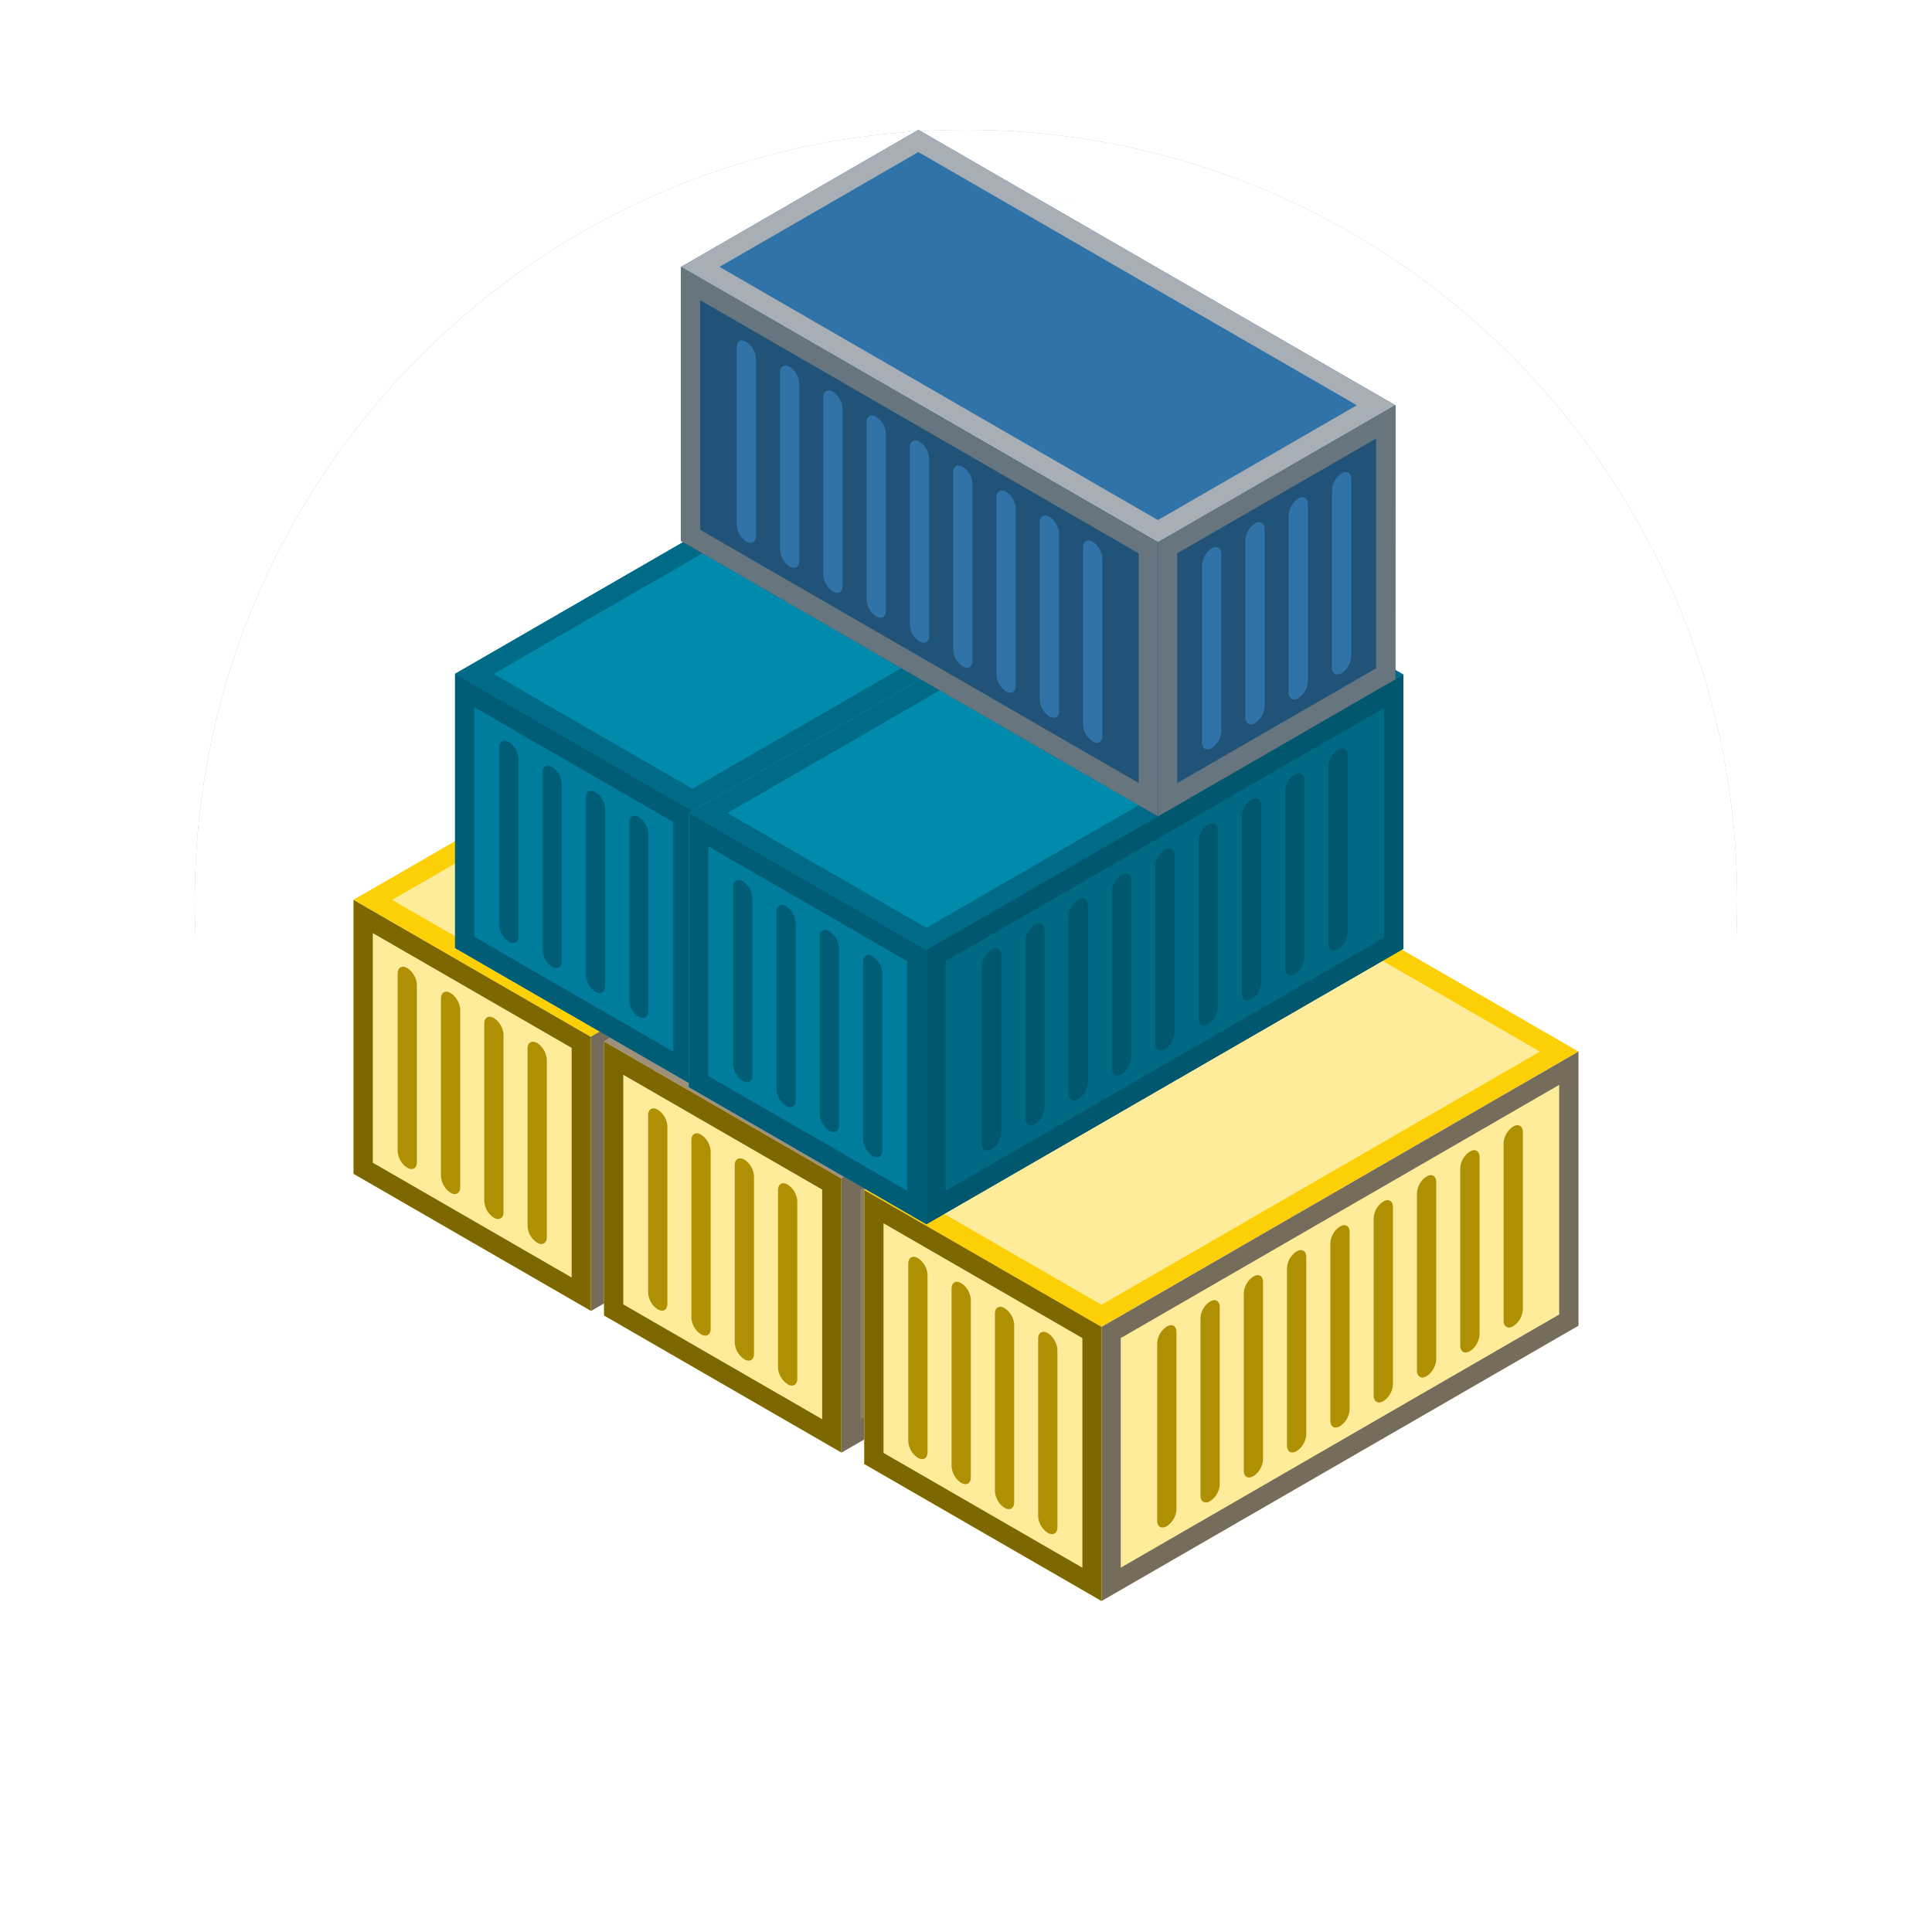 <svg xmlns="http://www.w3.org/2000/svg" xmlns:xlink="http://www.w3.org/1999/xlink" width="89.278" height="89.278" viewBox="0 0 89.278 89.278">
  <defs>
    <filter id="Trazado_1002357" x="0" y="0" width="89.278" height="89.278" filterUnits="userSpaceOnUse">
      <feOffset dy="3" input="SourceAlpha"/>
      <feGaussianBlur stdDeviation="3" result="blur"/>
      <feFlood flood-opacity="0.412"/>
      <feComposite operator="in" in2="blur"/>
    </filter>
    <filter id="Trazado_1002357-2" x="0" y="0" width="89.278" height="89.278" filterUnits="userSpaceOnUse">
      <feOffset dy="3" input="SourceAlpha"/>
      <feGaussianBlur stdDeviation="3" result="blur-2"/>
      <feFlood flood-opacity="0.161" result="color"/>
      <feComposite operator="out" in="SourceGraphic" in2="blur-2"/>
      <feComposite operator="in" in="color"/>
      <feComposite operator="in" in2="SourceGraphic"/>
    </filter>
  </defs>
  <g id="Grupo_1172100" data-name="Grupo 1172100" transform="translate(-1102.349 -186.861)">
    <g data-type="innerShadowGroup">
      <g transform="matrix(1, 0, 0, 1, 1102.35, 186.86)" filter="url(#Trazado_1002357)">
        <g id="Trazado_1002357-3" data-name="Trazado 1002357" transform="translate(9 6)" fill="#a8aeb5">
          <path d="M 35.639 69.778 C 31.03 69.778 26.559 68.876 22.351 67.096 C 18.286 65.377 14.635 62.915 11.499 59.779 C 8.363 56.643 5.902 52.992 4.182 48.927 C 2.402 44.719 1.5 40.248 1.5 35.639 C 1.5 31.03 2.402 26.559 4.182 22.351 C 5.902 18.286 8.363 14.635 11.499 11.499 C 14.635 8.363 18.286 5.902 22.351 4.182 C 26.559 2.402 31.03 1.5 35.639 1.5 C 40.249 1.5 44.719 2.402 48.927 4.182 C 52.992 5.902 56.643 8.363 59.779 11.499 C 62.915 14.635 65.377 18.286 67.096 22.351 C 68.876 26.559 69.778 31.03 69.778 35.639 C 69.778 40.248 68.876 44.719 67.096 48.927 C 65.377 52.992 62.915 56.643 59.779 59.779 C 56.643 62.915 52.992 65.377 48.927 67.096 C 44.719 68.876 40.249 69.778 35.639 69.778 Z" stroke="none"/>
          <path d="M 35.639 3 C 31.232 3 26.957 3.863 22.935 5.564 C 19.049 7.207 15.558 9.561 12.56 12.56 C 9.561 15.558 7.207 19.049 5.564 22.935 C 3.863 26.957 3 31.232 3 35.639 C 3 40.047 3.863 44.321 5.564 48.343 C 7.207 52.229 9.561 55.72 12.56 58.718 C 15.558 61.717 19.049 64.071 22.935 65.714 C 26.957 67.416 31.232 68.278 35.639 68.278 C 40.047 68.278 44.321 67.416 48.343 65.714 C 52.229 64.071 55.72 61.717 58.719 58.718 C 61.717 55.72 64.071 52.229 65.715 48.343 C 67.416 44.321 68.278 40.047 68.278 35.639 C 68.278 31.232 67.416 26.957 65.715 22.935 C 64.071 19.049 61.717 15.558 58.719 12.56 C 55.72 9.561 52.229 7.207 48.343 5.564 C 44.321 3.863 40.047 3 35.639 3 M 35.639 0 C 55.322 0 71.278 15.956 71.278 35.639 C 71.278 55.322 55.322 71.278 35.639 71.278 C 15.956 71.278 0 55.322 0 35.639 C 0 15.956 15.956 0 35.639 0 Z" stroke="none" fill="#fff"/>
        </g>
      </g>
      <g id="Trazado_1002357-4" data-name="Trazado 1002357" transform="translate(1111.349 192.861)" fill="#a8aeb5">
        <path d="M 35.639 69.778 C 31.03 69.778 26.559 68.876 22.351 67.096 C 18.286 65.377 14.635 62.915 11.499 59.779 C 8.363 56.643 5.902 52.992 4.182 48.927 C 2.402 44.719 1.5 40.248 1.5 35.639 C 1.5 31.03 2.402 26.559 4.182 22.351 C 5.902 18.286 8.363 14.635 11.499 11.499 C 14.635 8.363 18.286 5.902 22.351 4.182 C 26.559 2.402 31.03 1.5 35.639 1.5 C 40.249 1.5 44.719 2.402 48.927 4.182 C 52.992 5.902 56.643 8.363 59.779 11.499 C 62.915 14.635 65.377 18.286 67.096 22.351 C 68.876 26.559 69.778 31.03 69.778 35.639 C 69.778 40.248 68.876 44.719 67.096 48.927 C 65.377 52.992 62.915 56.643 59.779 59.779 C 56.643 62.915 52.992 65.377 48.927 67.096 C 44.719 68.876 40.249 69.778 35.639 69.778 Z" stroke="none"/>
        <path d="M 35.639 3 C 31.232 3 26.957 3.863 22.935 5.564 C 19.049 7.207 15.558 9.561 12.56 12.56 C 9.561 15.558 7.207 19.049 5.564 22.935 C 3.863 26.957 3 31.232 3 35.639 C 3 40.047 3.863 44.321 5.564 48.343 C 7.207 52.229 9.561 55.72 12.56 58.718 C 15.558 61.717 19.049 64.071 22.935 65.714 C 26.957 67.416 31.232 68.278 35.639 68.278 C 40.047 68.278 44.321 67.416 48.343 65.714 C 52.229 64.071 55.72 61.717 58.719 58.718 C 61.717 55.72 64.071 52.229 65.715 48.343 C 67.416 44.321 68.278 40.047 68.278 35.639 C 68.278 31.232 67.416 26.957 65.715 22.935 C 64.071 19.049 61.717 15.558 58.719 12.56 C 55.72 9.561 52.229 7.207 48.343 5.564 C 44.321 3.863 40.047 3 35.639 3 M 35.639 0 C 55.322 0 71.278 15.956 71.278 35.639 C 71.278 55.322 55.322 71.278 35.639 71.278 C 15.956 71.278 0 55.322 0 35.639 C 0 15.956 15.956 0 35.639 0 Z" stroke="none"/>
      </g>
      <g transform="matrix(1, 0, 0, 1, 1102.35, 186.86)" filter="url(#Trazado_1002357-2)">
        <g id="Trazado_1002357-5" data-name="Trazado 1002357" transform="translate(9 6)" fill="#fff">
          <path d="M 35.639 69.778 C 31.03 69.778 26.559 68.876 22.351 67.096 C 18.286 65.377 14.635 62.915 11.499 59.779 C 8.363 56.643 5.902 52.992 4.182 48.927 C 2.402 44.719 1.5 40.248 1.5 35.639 C 1.5 31.03 2.402 26.559 4.182 22.351 C 5.902 18.286 8.363 14.635 11.499 11.499 C 14.635 8.363 18.286 5.902 22.351 4.182 C 26.559 2.402 31.03 1.5 35.639 1.5 C 40.249 1.5 44.719 2.402 48.927 4.182 C 52.992 5.902 56.643 8.363 59.779 11.499 C 62.915 14.635 65.377 18.286 67.096 22.351 C 68.876 26.559 69.778 31.03 69.778 35.639 C 69.778 40.248 68.876 44.719 67.096 48.927 C 65.377 52.992 62.915 56.643 59.779 59.779 C 56.643 62.915 52.992 65.377 48.927 67.096 C 44.719 68.876 40.249 69.778 35.639 69.778 Z" stroke="none"/>
          <path d="M 35.639 3 C 31.232 3 26.957 3.863 22.935 5.564 C 19.049 7.207 15.558 9.561 12.56 12.56 C 9.561 15.558 7.207 19.049 5.564 22.935 C 3.863 26.957 3 31.232 3 35.639 C 3 40.047 3.863 44.321 5.564 48.343 C 7.207 52.229 9.561 55.72 12.56 58.718 C 15.558 61.717 19.049 64.071 22.935 65.714 C 26.957 67.416 31.232 68.278 35.639 68.278 C 40.047 68.278 44.321 67.416 48.343 65.714 C 52.229 64.071 55.72 61.717 58.719 58.718 C 61.717 55.72 64.071 52.229 65.715 48.343 C 67.416 44.321 68.278 40.047 68.278 35.639 C 68.278 31.232 67.416 26.957 65.715 22.935 C 64.071 19.049 61.717 15.558 58.719 12.56 C 55.72 9.561 52.229 7.207 48.343 5.564 C 44.321 3.863 40.047 3 35.639 3 M 35.639 0 C 55.322 0 71.278 15.956 71.278 35.639 C 71.278 55.322 55.322 71.278 35.639 71.278 C 15.956 71.278 0 55.322 0 35.639 C 0 15.956 15.956 0 35.639 0 Z" stroke="none"/>
        </g>
      </g>
      <g id="Trazado_1002357-6" data-name="Trazado 1002357" transform="translate(1111.349 192.861)" fill="none">
        <path d="M 35.639 69.778 C 31.03 69.778 26.559 68.876 22.351 67.096 C 18.286 65.377 14.635 62.915 11.499 59.779 C 8.363 56.643 5.902 52.992 4.182 48.927 C 2.402 44.719 1.5 40.248 1.5 35.639 C 1.5 31.03 2.402 26.559 4.182 22.351 C 5.902 18.286 8.363 14.635 11.499 11.499 C 14.635 8.363 18.286 5.902 22.351 4.182 C 26.559 2.402 31.03 1.5 35.639 1.5 C 40.249 1.5 44.719 2.402 48.927 4.182 C 52.992 5.902 56.643 8.363 59.779 11.499 C 62.915 14.635 65.377 18.286 67.096 22.351 C 68.876 26.559 69.778 31.03 69.778 35.639 C 69.778 40.248 68.876 44.719 67.096 48.927 C 65.377 52.992 62.915 56.643 59.779 59.779 C 56.643 62.915 52.992 65.377 48.927 67.096 C 44.719 68.876 40.249 69.778 35.639 69.778 Z" stroke="none"/>
        <path d="M 35.639 3 C 31.232 3 26.957 3.863 22.935 5.564 C 19.049 7.207 15.558 9.561 12.56 12.56 C 9.561 15.558 7.207 19.049 5.564 22.935 C 3.863 26.957 3 31.232 3 35.639 C 3 40.047 3.863 44.321 5.564 48.343 C 7.207 52.229 9.561 55.72 12.56 58.718 C 15.558 61.717 19.049 64.071 22.935 65.714 C 26.957 67.416 31.232 68.278 35.639 68.278 C 40.047 68.278 44.321 67.416 48.343 65.714 C 52.229 64.071 55.72 61.717 58.719 58.718 C 61.717 55.72 64.071 52.229 65.715 48.343 C 67.416 44.321 68.278 40.047 68.278 35.639 C 68.278 31.232 67.416 26.957 65.715 22.935 C 64.071 19.049 61.717 15.558 58.719 12.56 C 55.72 9.561 52.229 7.207 48.343 5.564 C 44.321 3.863 40.047 3 35.639 3 M 35.639 0 C 55.322 0 71.278 15.956 71.278 35.639 C 71.278 55.322 55.322 71.278 35.639 71.278 C 15.956 71.278 0 55.322 0 35.639 C 0 15.956 15.956 0 35.639 0 Z" stroke="none" fill="#fff"/>
      </g>
    </g>
    <g id="Grupo_1171876" data-name="Grupo 1171876" transform="translate(1085.028 62.331)">
      <g id="Grupo_1171817" data-name="Grupo 1171817" transform="translate(33.657 153.386)">
        <g id="Grupo_1171810" data-name="Grupo 1171810" transform="translate(0.001 0)">
          <path id="Trazado_1032135" data-name="Trazado 1032135" d="M33.658,169.164,44.626,175.5l22.039-12.724L55.7,156.439Z" transform="translate(-33.658 -156.439)" fill="#feec9a"/>
          <path id="Trazado_1032136" data-name="Trazado 1032136" d="M55.7,157.466l9.19,5.305-20.261,11.7-9.19-5.305,20.261-11.7Zm0-1.027L33.658,169.164,44.626,175.5l22.039-12.724L55.7,156.439Z" transform="translate(-33.658 -156.439)" fill="#fcd004"/>
        </g>
        <g id="Grupo_1171813" data-name="Grupo 1171813" transform="translate(10.969 6.333)">
          <g id="Grupo_1171811" data-name="Grupo 1171811">
            <path id="Trazado_1032137" data-name="Trazado 1032137" d="M68.131,176.283V163.618l-22.04,12.724v12.665Z" transform="translate(-46.091 -163.618)" fill="#8d7e65"/>
            <path id="Trazado_1032138" data-name="Trazado 1032138" d="M46.98,187.468V176.856l20.261-11.7v10.611l-20.261,11.7Zm-.889,1.54,22.04-12.724V163.618l-22.04,12.724v12.665Z" transform="translate(-46.091 -163.618)" fill="#756c5c"/>
          </g>
          <g id="Grupo_1171812" data-name="Grupo 1171812" transform="translate(2.572 3.399)">
            <path id="Trazado_1032139" data-name="Trazado 1032139" d="M67.6,176.76a.983.983,0,0,0,.445-.77v-8.2c0-.284-.2-.4-.445-.257a.985.985,0,0,0-.445.77v8.2C67.152,176.788,67.351,176.9,67.6,176.76Z" transform="translate(-51.144 -167.471)" fill="#725849"/>
            <path id="Trazado_1032140" data-name="Trazado 1032140" d="M65.328,178.07a.985.985,0,0,0,.445-.77v-8.2c0-.284-.2-.4-.445-.257a.983.983,0,0,0-.445.77v8.2C64.883,178.1,65.082,178.211,65.328,178.07Z" transform="translate(-50.877 -167.625)" fill="#725849"/>
            <path id="Trazado_1032141" data-name="Trazado 1032141" d="M63.06,179.379a.985.985,0,0,0,.445-.77v-8.2c0-.283-.2-.4-.445-.257a.985.985,0,0,0-.445.77v8.2C62.615,179.407,62.814,179.521,63.06,179.379Z" transform="translate(-50.61 -167.78)" fill="#725849"/>
            <path id="Trazado_1032142" data-name="Trazado 1032142" d="M60.792,180.689a.983.983,0,0,0,.445-.77v-8.2c0-.284-.2-.4-.445-.257a.985.985,0,0,0-.445.77v8.2C60.347,180.716,60.546,180.83,60.792,180.689Z" transform="translate(-50.342 -167.934)" fill="#725849"/>
            <path id="Trazado_1032143" data-name="Trazado 1032143" d="M58.524,182a.983.983,0,0,0,.445-.77v-8.2c0-.283-.2-.4-.445-.257a.983.983,0,0,0-.445.77v8.2C58.079,182.026,58.278,182.14,58.524,182Z" transform="translate(-50.075 -168.088)" fill="#725849"/>
            <path id="Trazado_1032144" data-name="Trazado 1032144" d="M56.256,183.308a.983.983,0,0,0,.445-.77v-8.2c0-.283-.2-.4-.445-.257a.985.985,0,0,0-.445.77v8.2C55.811,183.335,56.009,183.449,56.256,183.308Z" transform="translate(-49.808 -168.242)" fill="#725849"/>
            <path id="Trazado_1032145" data-name="Trazado 1032145" d="M53.987,184.617a.985.985,0,0,0,.445-.77v-8.2c0-.284-.2-.4-.445-.257a.983.983,0,0,0-.445.77v8.2C53.542,184.645,53.741,184.759,53.987,184.617Z" transform="translate(-49.54 -168.397)" fill="#725849"/>
            <path id="Trazado_1032146" data-name="Trazado 1032146" d="M51.719,185.927a.983.983,0,0,0,.445-.77v-8.2c0-.283-.2-.4-.445-.257a.985.985,0,0,0-.445.77v8.2C51.274,185.954,51.473,186.069,51.719,185.927Z" transform="translate(-49.273 -168.551)" fill="#725849"/>
            <path id="Trazado_1032147" data-name="Trazado 1032147" d="M49.451,187.236a.983.983,0,0,0,.445-.77v-8.2c0-.284-.2-.4-.445-.257a.985.985,0,0,0-.445.77v8.2C49.006,187.264,49.205,187.378,49.451,187.236Z" transform="translate(-49.006 -168.705)" fill="#725849"/>
          </g>
        </g>
        <g id="Grupo_1171816" data-name="Grupo 1171816" transform="translate(0 12.725)">
          <g id="Grupo_1171814" data-name="Grupo 1171814">
            <path id="Trazado_1032148" data-name="Trazado 1032148" d="M33.657,183.529l10.969,6.332V177.2l-10.968-6.332Z" transform="translate(-33.657 -170.864)" fill="#feec9a"/>
            <path id="Trazado_1032149" data-name="Trazado 1032149" d="M34.547,172.4l9.19,5.305v10.612l-9.19-5.305V172.4Zm-.889-1.54v12.665l10.968,6.332V177.2l-10.968-6.332Z" transform="translate(-33.657 -170.864)" fill="#7d6701"/>
          </g>
          <g id="Grupo_1171815" data-name="Grupo 1171815" transform="translate(2.039 3.091)">
            <path id="Trazado_1032150" data-name="Trazado 1032150" d="M43.218,187.585c.245.142.445.027.445-.257v-8.2a.985.985,0,0,0-.445-.77c-.245-.142-.445-.027-.445.257v8.2A.977.977,0,0,0,43.218,187.585Z" transform="translate(-36.77 -174.831)" fill="#af9002"/>
            <path id="Trazado_1032151" data-name="Trazado 1032151" d="M40.949,186.276c.245.142.445.027.445-.257v-8.2a.982.982,0,0,0-.445-.77c-.245-.142-.445-.026-.445.257v8.2A.985.985,0,0,0,40.949,186.276Z" transform="translate(-36.502 -174.677)" fill="#af9002"/>
            <path id="Trazado_1032152" data-name="Trazado 1032152" d="M38.681,184.966c.245.142.445.026.445-.257v-8.2a.983.983,0,0,0-.445-.77c-.245-.142-.445-.027-.445.257v8.2A.982.982,0,0,0,38.681,184.966Z" transform="translate(-36.235 -174.522)" fill="#af9002"/>
            <path id="Trazado_1032153" data-name="Trazado 1032153" d="M36.413,183.657c.245.142.445.027.445-.257v-8.2a.985.985,0,0,0-.445-.77c-.245-.142-.445-.026-.445.257v8.2A.982.982,0,0,0,36.413,183.657Z" transform="translate(-35.968 -174.368)" fill="#af9002"/>
          </g>
        </g>
      </g>
      <g id="Grupo_1171825" data-name="Grupo 1171825" transform="translate(45.233 159.93)">
        <g id="Grupo_1171818" data-name="Grupo 1171818" transform="translate(0.001)">
          <path id="Trazado_1032154" data-name="Trazado 1032154" d="M46.78,176.582l10.968,6.332L79.787,170.19l-10.968-6.333Z" transform="translate(-46.78 -163.857)" fill="#f1e2c9"/>
          <path id="Trazado_1032155" data-name="Trazado 1032155" d="M68.819,164.884l9.19,5.305-20.261,11.7-9.19-5.305,20.261-11.7Zm0-1.027L46.78,176.582l10.968,6.332L79.787,170.19l-10.968-6.333Z" transform="translate(-46.78 -163.857)" fill="#9e917c"/>
        </g>
        <g id="Grupo_1171821" data-name="Grupo 1171821" transform="translate(10.969 6.333)">
          <g id="Grupo_1171819" data-name="Grupo 1171819">
            <path id="Trazado_1032156" data-name="Trazado 1032156" d="M81.253,183.7V171.036L59.213,183.76v12.665Z" transform="translate(-59.213 -171.036)" fill="#8d7e65"/>
            <path id="Trazado_1032157" data-name="Trazado 1032157" d="M60.1,194.886V184.274l20.261-11.7v10.611L60.1,194.886Zm-.889,1.54L81.253,183.7V171.036L59.213,183.76v12.665Z" transform="translate(-59.213 -171.036)" fill="#756c5c"/>
          </g>
          <g id="Grupo_1171820" data-name="Grupo 1171820" transform="translate(2.572 3.399)">
            <path id="Trazado_1032158" data-name="Trazado 1032158" d="M80.719,184.178a.983.983,0,0,0,.445-.77v-8.2c0-.283-.2-.4-.445-.257a.983.983,0,0,0-.445.77v8.2C80.274,184.206,80.472,184.32,80.719,184.178Z" transform="translate(-64.266 -174.889)" fill="#725849"/>
            <path id="Trazado_1032159" data-name="Trazado 1032159" d="M78.45,185.488a.985.985,0,0,0,.445-.77v-8.2c0-.284-.2-.4-.445-.257a.983.983,0,0,0-.445.77v8.2C78,185.515,78.2,185.629,78.45,185.488Z" transform="translate(-63.999 -175.043)" fill="#725849"/>
            <path id="Trazado_1032160" data-name="Trazado 1032160" d="M76.182,186.8a.985.985,0,0,0,.445-.77v-8.2c0-.284-.2-.4-.445-.257a.983.983,0,0,0-.445.77v8.2C75.737,186.824,75.936,186.939,76.182,186.8Z" transform="translate(-63.732 -175.198)" fill="#725849"/>
            <path id="Trazado_1032161" data-name="Trazado 1032161" d="M73.914,188.107a.983.983,0,0,0,.445-.77v-8.2c0-.284-.2-.4-.445-.257a.985.985,0,0,0-.445.77v8.2C73.469,188.134,73.668,188.248,73.914,188.107Z" transform="translate(-63.464 -175.352)" fill="#725849"/>
            <path id="Trazado_1032162" data-name="Trazado 1032162" d="M71.646,189.416a.985.985,0,0,0,.445-.77v-8.2c0-.283-.2-.4-.445-.257a.983.983,0,0,0-.445.77v8.2C71.2,189.444,71.4,189.558,71.646,189.416Z" transform="translate(-63.197 -175.506)" fill="#725849"/>
            <path id="Trazado_1032163" data-name="Trazado 1032163" d="M69.378,190.726a.983.983,0,0,0,.445-.77v-8.2c0-.284-.2-.4-.445-.257a.983.983,0,0,0-.445.77v8.2C68.933,190.753,69.131,190.867,69.378,190.726Z" transform="translate(-62.93 -175.661)" fill="#725849"/>
            <path id="Trazado_1032164" data-name="Trazado 1032164" d="M67.109,192.035a.985.985,0,0,0,.445-.77v-8.2c0-.283-.2-.4-.445-.257a.983.983,0,0,0-.445.77v8.2C66.664,192.063,66.863,192.177,67.109,192.035Z" transform="translate(-62.662 -175.815)" fill="#725849"/>
            <path id="Trazado_1032165" data-name="Trazado 1032165" d="M64.841,193.345a.983.983,0,0,0,.445-.77v-8.2c0-.283-.2-.4-.445-.257a.985.985,0,0,0-.445.77v8.2C64.4,193.372,64.6,193.487,64.841,193.345Z" transform="translate(-62.395 -175.969)" fill="#725849"/>
            <path id="Trazado_1032166" data-name="Trazado 1032166" d="M62.573,194.654a.983.983,0,0,0,.445-.77v-8.2c0-.284-.2-.4-.445-.257a.985.985,0,0,0-.445.77v8.2C62.128,194.682,62.327,194.8,62.573,194.654Z" transform="translate(-62.128 -176.123)" fill="#725849"/>
          </g>
        </g>
        <g id="Grupo_1171824" data-name="Grupo 1171824" transform="translate(0 12.725)">
          <g id="Grupo_1171822" data-name="Grupo 1171822">
            <path id="Trazado_1032167" data-name="Trazado 1032167" d="M46.779,190.947l10.969,6.332V184.614l-10.969-6.332Z" transform="translate(-46.779 -178.282)" fill="#feec9a"/>
            <path id="Trazado_1032168" data-name="Trazado 1032168" d="M47.669,179.822l9.19,5.305v10.612l-9.19-5.305V179.822Zm-.89-1.54v12.665l10.968,6.332V184.614l-10.968-6.332Z" transform="translate(-46.779 -178.282)" fill="#7d6701"/>
          </g>
          <g id="Grupo_1171823" data-name="Grupo 1171823" transform="translate(2.039 3.091)">
            <path id="Trazado_1032169" data-name="Trazado 1032169" d="M56.339,195c.245.142.445.027.445-.257v-8.2a.985.985,0,0,0-.445-.77c-.245-.142-.445-.027-.445.257v8.2A.982.982,0,0,0,56.339,195Z" transform="translate(-49.892 -182.249)" fill="#af9002"/>
            <path id="Trazado_1032170" data-name="Trazado 1032170" d="M54.071,193.694c.245.142.445.027.445-.257v-8.2a.985.985,0,0,0-.445-.77c-.245-.142-.445-.026-.445.257v8.2A.985.985,0,0,0,54.071,193.694Z" transform="translate(-49.624 -182.095)" fill="#af9002"/>
            <path id="Trazado_1032171" data-name="Trazado 1032171" d="M51.8,192.384c.245.142.445.026.445-.257v-8.2a.983.983,0,0,0-.445-.77c-.245-.142-.445-.027-.445.257v8.2A.98.98,0,0,0,51.8,192.384Z" transform="translate(-49.357 -181.94)" fill="#af9002"/>
            <path id="Trazado_1032172" data-name="Trazado 1032172" d="M49.535,191.075c.245.142.445.027.445-.257v-8.2a.985.985,0,0,0-.445-.77c-.245-.142-.445-.026-.445.257v8.2A.982.982,0,0,0,49.535,191.075Z" transform="translate(-49.09 -181.786)" fill="#af9002"/>
          </g>
        </g>
      </g>
      <g id="Grupo_1171842" data-name="Grupo 1171842" transform="translate(38.352 142.946)">
        <g id="Grupo_1171833" data-name="Grupo 1171833" transform="translate(0 0)">
          <g id="Grupo_1171826" data-name="Grupo 1171826">
            <path id="Trazado_1032173" data-name="Trazado 1032173" d="M38.979,157.328l10.968,6.332,22.039-12.724L61.018,144.6Z" transform="translate(-38.979 -144.604)" fill="#296aae"/>
            <path id="Trazado_1032174" data-name="Trazado 1032174" d="M61.018,145.631l9.19,5.305-20.261,11.7-9.19-5.305,20.261-11.7Zm0-1.027L38.979,157.329l10.968,6.332,22.039-12.725L61.018,144.6Z" transform="translate(-38.979 -144.604)" fill="#296aae"/>
          </g>
          <g id="Grupo_1171829" data-name="Grupo 1171829" transform="translate(10.968 6.332)">
            <g id="Grupo_1171827" data-name="Grupo 1171827">
              <path id="Trazado_1032175" data-name="Trazado 1032175" d="M73.452,164.447V151.782l-22.04,12.724v12.665Z" transform="translate(-51.412 -151.782)" fill="#296aae"/>
              <path id="Trazado_1032176" data-name="Trazado 1032176" d="M52.3,175.632V165.02l20.262-11.7v10.612L52.3,175.632Zm-.889,1.54,22.04-12.724V151.782L51.413,164.506v12.665Z" transform="translate(-51.412 -151.782)" fill="#296aae"/>
            </g>
            <g id="Grupo_1171828" data-name="Grupo 1171828" transform="translate(2.572 3.399)">
              <path id="Trazado_1032177" data-name="Trazado 1032177" d="M72.918,164.924a.983.983,0,0,0,.445-.77v-8.2c0-.284-.2-.4-.445-.257a.983.983,0,0,0-.445.77v8.2C72.473,164.952,72.672,165.066,72.918,164.924Z" transform="translate(-56.465 -155.635)" fill="#296aae"/>
              <path id="Trazado_1032178" data-name="Trazado 1032178" d="M70.65,166.234a.985.985,0,0,0,.445-.77v-8.2c0-.284-.2-.4-.445-.257a.983.983,0,0,0-.445.77v8.2C70.205,166.261,70.4,166.375,70.65,166.234Z" transform="translate(-56.198 -155.789)" fill="#296aae"/>
              <path id="Trazado_1032179" data-name="Trazado 1032179" d="M68.381,167.543a.983.983,0,0,0,.445-.77v-8.2c0-.284-.2-.4-.445-.257a.985.985,0,0,0-.445.77v8.2C67.937,167.571,68.135,167.685,68.381,167.543Z" transform="translate(-55.931 -155.944)" fill="#296aae"/>
              <path id="Trazado_1032180" data-name="Trazado 1032180" d="M66.113,168.853a.985.985,0,0,0,.445-.77v-8.2c0-.284-.2-.4-.445-.257a.983.983,0,0,0-.445.77v8.2C65.668,168.88,65.867,168.994,66.113,168.853Z" transform="translate(-55.663 -156.098)" fill="#296aae"/>
              <path id="Trazado_1032181" data-name="Trazado 1032181" d="M63.845,170.162a.985.985,0,0,0,.445-.77v-8.2c0-.283-.2-.4-.445-.257a.983.983,0,0,0-.445.77v8.2C63.4,170.19,63.6,170.3,63.845,170.162Z" transform="translate(-55.396 -156.252)" fill="#296aae"/>
              <path id="Trazado_1032182" data-name="Trazado 1032182" d="M61.577,171.472a.983.983,0,0,0,.445-.77v-8.2c0-.283-.2-.4-.445-.257a.985.985,0,0,0-.445.77v8.2C61.132,171.5,61.331,171.613,61.577,171.472Z" transform="translate(-55.129 -156.406)" fill="#296aae"/>
              <path id="Trazado_1032183" data-name="Trazado 1032183" d="M59.309,172.781a.985.985,0,0,0,.445-.77v-8.2c0-.284-.2-.4-.445-.257a.983.983,0,0,0-.445.77v8.2C58.863,172.809,59.062,172.923,59.309,172.781Z" transform="translate(-54.862 -156.561)" fill="#296aae"/>
              <path id="Trazado_1032184" data-name="Trazado 1032184" d="M57.04,174.091a.983.983,0,0,0,.445-.77v-8.2c0-.284-.2-.4-.445-.257a.983.983,0,0,0-.445.77v8.2C56.595,174.118,56.794,174.232,57.04,174.091Z" transform="translate(-54.594 -156.715)" fill="#296aae"/>
              <path id="Trazado_1032185" data-name="Trazado 1032185" d="M54.772,175.4a.985.985,0,0,0,.445-.77v-8.2c0-.284-.2-.4-.445-.257a.983.983,0,0,0-.445.77v8.2C54.327,175.428,54.526,175.542,54.772,175.4Z" transform="translate(-54.327 -156.869)" fill="#296aae"/>
            </g>
          </g>
          <g id="Grupo_1171832" data-name="Grupo 1171832" transform="translate(0 12.724)">
            <g id="Grupo_1171830" data-name="Grupo 1171830">
              <path id="Trazado_1032186" data-name="Trazado 1032186" d="M38.979,171.693l10.968,6.332V165.36l-10.968-6.332Z" transform="translate(-38.979 -159.028)" fill="#296aae"/>
              <path id="Trazado_1032187" data-name="Trazado 1032187" d="M39.868,160.568l9.19,5.305v10.612l-9.19-5.305V160.568Zm-.889-1.54v12.665l10.968,6.332V165.361l-10.968-6.333Z" transform="translate(-38.979 -159.028)" fill="#296aae"/>
            </g>
            <g id="Grupo_1171831" data-name="Grupo 1171831" transform="translate(2.038 3.091)">
              <path id="Trazado_1032188" data-name="Trazado 1032188" d="M48.539,175.749c.245.142.445.026.445-.257v-8.2a.983.983,0,0,0-.445-.77c-.245-.142-.445-.027-.445.257v8.2A.98.98,0,0,0,48.539,175.749Z" transform="translate(-42.091 -162.995)" fill="#296aae"/>
              <path id="Trazado_1032189" data-name="Trazado 1032189" d="M46.27,174.44c.245.142.445.027.445-.257v-8.2a.983.983,0,0,0-.445-.77c-.245-.142-.445-.027-.445.257v8.2A.985.985,0,0,0,46.27,174.44Z" transform="translate(-41.823 -162.841)" fill="#296aae"/>
              <path id="Trazado_1032190" data-name="Trazado 1032190" d="M44,173.13c.245.142.445.026.445-.257v-8.2A.983.983,0,0,0,44,163.9c-.245-.142-.445-.027-.445.257v8.2A.982.982,0,0,0,44,173.13Z" transform="translate(-41.556 -162.686)" fill="#296aae"/>
              <path id="Trazado_1032191" data-name="Trazado 1032191" d="M41.734,171.821c.245.142.445.027.445-.257v-8.2a.983.983,0,0,0-.445-.77c-.245-.142-.445-.026-.445.257v8.2A.985.985,0,0,0,41.734,171.821Z" transform="translate(-41.289 -162.532)" fill="#296aae"/>
            </g>
          </g>
        </g>
        <g id="Grupo_1171841" data-name="Grupo 1171841" transform="translate(0 0)">
          <g id="Grupo_1171834" data-name="Grupo 1171834">
            <path id="Trazado_1032192" data-name="Trazado 1032192" d="M38.979,157.328l10.968,6.332,22.039-12.724L61.018,144.6Z" transform="translate(-38.979 -144.604)" fill="#008bad"/>
            <path id="Trazado_1032193" data-name="Trazado 1032193" d="M61.018,145.631l9.19,5.305-20.261,11.7-9.19-5.305,20.261-11.7Zm0-1.027L38.979,157.329l10.968,6.332,22.039-12.725L61.018,144.6Z" transform="translate(-38.979 -144.604)" fill="#006b87"/>
          </g>
          <g id="Grupo_1171837" data-name="Grupo 1171837" transform="translate(10.968 6.332)">
            <g id="Grupo_1171835" data-name="Grupo 1171835">
              <path id="Trazado_1032194" data-name="Trazado 1032194" d="M73.452,164.447V151.782l-22.04,12.724v12.665Z" transform="translate(-51.412 -151.782)" fill="#367ba1"/>
              <path id="Trazado_1032195" data-name="Trazado 1032195" d="M52.3,175.632V165.02l20.262-11.7v10.612L52.3,175.632Zm-.889,1.54,22.04-12.724V151.782L51.413,164.506v12.665Z" transform="translate(-51.412 -151.782)" fill="#235c97"/>
            </g>
            <g id="Grupo_1171836" data-name="Grupo 1171836" transform="translate(2.572 3.399)">
              <path id="Trazado_1032196" data-name="Trazado 1032196" d="M72.918,164.924a.983.983,0,0,0,.445-.77v-8.2c0-.284-.2-.4-.445-.257a.983.983,0,0,0-.445.77v8.2C72.473,164.952,72.672,165.066,72.918,164.924Z" transform="translate(-56.465 -155.635)" fill="#235c97"/>
              <path id="Trazado_1032197" data-name="Trazado 1032197" d="M70.65,166.234a.985.985,0,0,0,.445-.77v-8.2c0-.284-.2-.4-.445-.257a.983.983,0,0,0-.445.77v8.2C70.205,166.261,70.4,166.375,70.65,166.234Z" transform="translate(-56.198 -155.789)" fill="#235c97"/>
              <path id="Trazado_1032198" data-name="Trazado 1032198" d="M68.381,167.543a.983.983,0,0,0,.445-.77v-8.2c0-.284-.2-.4-.445-.257a.985.985,0,0,0-.445.77v8.2C67.937,167.571,68.135,167.685,68.381,167.543Z" transform="translate(-55.931 -155.944)" fill="#235c97"/>
              <path id="Trazado_1032199" data-name="Trazado 1032199" d="M66.113,168.853a.985.985,0,0,0,.445-.77v-8.2c0-.284-.2-.4-.445-.257a.983.983,0,0,0-.445.77v8.2C65.668,168.88,65.867,168.994,66.113,168.853Z" transform="translate(-55.663 -156.098)" fill="#235c97"/>
              <path id="Trazado_1032200" data-name="Trazado 1032200" d="M63.845,170.162a.985.985,0,0,0,.445-.77v-8.2c0-.283-.2-.4-.445-.257a.983.983,0,0,0-.445.77v8.2C63.4,170.19,63.6,170.3,63.845,170.162Z" transform="translate(-55.396 -156.252)" fill="#235c97"/>
              <path id="Trazado_1032201" data-name="Trazado 1032201" d="M61.577,171.472a.983.983,0,0,0,.445-.77v-8.2c0-.283-.2-.4-.445-.257a.985.985,0,0,0-.445.77v8.2C61.132,171.5,61.331,171.613,61.577,171.472Z" transform="translate(-55.129 -156.406)" fill="#235c97"/>
              <path id="Trazado_1032202" data-name="Trazado 1032202" d="M59.309,172.781a.985.985,0,0,0,.445-.77v-8.2c0-.284-.2-.4-.445-.257a.983.983,0,0,0-.445.77v8.2C58.863,172.809,59.062,172.923,59.309,172.781Z" transform="translate(-54.862 -156.561)" fill="#235c97"/>
              <path id="Trazado_1032203" data-name="Trazado 1032203" d="M57.04,174.091a.983.983,0,0,0,.445-.77v-8.2c0-.284-.2-.4-.445-.257a.983.983,0,0,0-.445.77v8.2C56.595,174.118,56.794,174.232,57.04,174.091Z" transform="translate(-54.594 -156.715)" fill="#235c97"/>
              <path id="Trazado_1032204" data-name="Trazado 1032204" d="M54.772,175.4a.985.985,0,0,0,.445-.77v-8.2c0-.284-.2-.4-.445-.257a.983.983,0,0,0-.445.77v8.2C54.327,175.428,54.526,175.542,54.772,175.4Z" transform="translate(-54.327 -156.869)" fill="#235c97"/>
            </g>
          </g>
          <g id="Grupo_1171840" data-name="Grupo 1171840" transform="translate(0 12.724)">
            <g id="Grupo_1171838" data-name="Grupo 1171838">
              <path id="Trazado_1032205" data-name="Trazado 1032205" d="M38.979,171.693l10.968,6.332V165.36l-10.968-6.332Z" transform="translate(-38.979 -159.028)" fill="#007c9c"/>
              <path id="Trazado_1032206" data-name="Trazado 1032206" d="M39.868,160.568l9.19,5.305v10.612l-9.19-5.305V160.568Zm-.889-1.54v12.665l10.968,6.332V165.361l-10.968-6.333Z" transform="translate(-38.979 -159.028)" fill="#005d75"/>
            </g>
            <g id="Grupo_1171839" data-name="Grupo 1171839" transform="translate(2.038 3.091)">
              <path id="Trazado_1032207" data-name="Trazado 1032207" d="M48.539,175.749c.245.142.445.026.445-.257v-8.2a.983.983,0,0,0-.445-.77c-.245-.142-.445-.027-.445.257v8.2A.98.98,0,0,0,48.539,175.749Z" transform="translate(-42.091 -162.995)" fill="#005d75"/>
              <path id="Trazado_1032208" data-name="Trazado 1032208" d="M46.27,174.44c.245.142.445.027.445-.257v-8.2a.983.983,0,0,0-.445-.77c-.245-.142-.445-.027-.445.257v8.2A.985.985,0,0,0,46.27,174.44Z" transform="translate(-41.823 -162.841)" fill="#005d75"/>
              <path id="Trazado_1032209" data-name="Trazado 1032209" d="M44,173.13c.245.142.445.026.445-.257v-8.2A.983.983,0,0,0,44,163.9c-.245-.142-.445-.027-.445.257v8.2A.982.982,0,0,0,44,173.13Z" transform="translate(-41.556 -162.686)" fill="#005d75"/>
              <path id="Trazado_1032210" data-name="Trazado 1032210" d="M41.734,171.821c.245.142.445.027.445-.257v-8.2a.983.983,0,0,0-.445-.77c-.245-.142-.445-.026-.445.257v8.2A.985.985,0,0,0,41.734,171.821Z" transform="translate(-41.289 -162.532)" fill="#005d75"/>
            </g>
          </g>
        </g>
      </g>
      <g id="Grupo_1171850" data-name="Grupo 1171850" transform="translate(57.253 166.792)">
        <g id="Grupo_1171843" data-name="Grupo 1171843" transform="translate(0.001)">
          <path id="Trazado_1032211" data-name="Trazado 1032211" d="M60.406,184.359l10.968,6.333,22.039-12.725-10.968-6.332Z" transform="translate(-60.406 -171.635)" fill="#feec9a"/>
          <path id="Trazado_1032212" data-name="Trazado 1032212" d="M82.445,172.662l9.19,5.305-20.261,11.7-9.19-5.305,20.261-11.7Zm0-1.027L60.406,184.359l10.968,6.332,22.039-12.724-10.968-6.332Z" transform="translate(-60.406 -171.635)" fill="#fcd004"/>
        </g>
        <g id="Grupo_1171846" data-name="Grupo 1171846" transform="translate(10.969 6.332)">
          <g id="Grupo_1171844" data-name="Grupo 1171844">
            <path id="Trazado_1032213" data-name="Trazado 1032213" d="M94.879,191.479V178.814L72.839,191.538V204.2Z" transform="translate(-72.839 -178.813)" fill="#feec9a"/>
            <path id="Trazado_1032214" data-name="Trazado 1032214" d="M73.728,202.663V192.051l20.261-11.7v10.611l-20.261,11.7Zm-.889,1.54,22.04-12.724V178.813l-22.04,12.724V204.2Z" transform="translate(-72.839 -178.813)" fill="#756c5c"/>
          </g>
          <g id="Grupo_1171845" data-name="Grupo 1171845" transform="translate(2.572 3.4)">
            <path id="Trazado_1032215" data-name="Trazado 1032215" d="M94.345,191.956a.983.983,0,0,0,.445-.77v-8.2c0-.284-.2-.4-.445-.257a.985.985,0,0,0-.445.77v8.2C93.9,191.983,94.1,192.1,94.345,191.956Z" transform="translate(-77.892 -182.667)" fill="#af9002"/>
            <path id="Trazado_1032216" data-name="Trazado 1032216" d="M92.076,193.265a.985.985,0,0,0,.445-.77v-8.2c0-.284-.2-.4-.445-.257a.983.983,0,0,0-.445.77v8.2C91.631,193.293,91.83,193.407,92.076,193.265Z" transform="translate(-77.625 -182.821)" fill="#af9002"/>
            <path id="Trazado_1032217" data-name="Trazado 1032217" d="M89.808,194.575a.985.985,0,0,0,.445-.77v-8.2c0-.283-.2-.4-.445-.257a.985.985,0,0,0-.445.77v8.2C89.363,194.6,89.562,194.717,89.808,194.575Z" transform="translate(-77.358 -182.976)" fill="#af9002"/>
            <path id="Trazado_1032218" data-name="Trazado 1032218" d="M87.54,195.884a.983.983,0,0,0,.445-.77v-8.2c0-.284-.2-.4-.445-.257a.983.983,0,0,0-.445.77v8.2C87.1,195.912,87.294,196.026,87.54,195.884Z" transform="translate(-77.09 -183.13)" fill="#af9002"/>
            <path id="Trazado_1032219" data-name="Trazado 1032219" d="M85.272,197.194a.985.985,0,0,0,.445-.77v-8.2c0-.283-.2-.4-.445-.257a.985.985,0,0,0-.445.77v8.2C84.827,197.221,85.025,197.336,85.272,197.194Z" transform="translate(-76.823 -183.284)" fill="#af9002"/>
            <path id="Trazado_1032220" data-name="Trazado 1032220" d="M83,198.5a.983.983,0,0,0,.445-.77v-8.2c0-.283-.2-.4-.445-.257a.985.985,0,0,0-.445.77v8.2C82.559,198.531,82.757,198.645,83,198.5Z" transform="translate(-76.556 -183.438)" fill="#af9002"/>
            <path id="Trazado_1032221" data-name="Trazado 1032221" d="M80.735,199.813a.983.983,0,0,0,.445-.77v-8.2c0-.283-.2-.4-.445-.257a.983.983,0,0,0-.445.77v8.2C80.29,199.84,80.489,199.954,80.735,199.813Z" transform="translate(-76.288 -183.593)" fill="#af9002"/>
            <path id="Trazado_1032222" data-name="Trazado 1032222" d="M78.467,201.122a.983.983,0,0,0,.445-.77v-8.2c0-.284-.2-.4-.445-.257a.985.985,0,0,0-.445.77v8.2C78.022,201.15,78.221,201.264,78.467,201.122Z" transform="translate(-76.021 -183.747)" fill="#af9002"/>
            <path id="Trazado_1032223" data-name="Trazado 1032223" d="M76.2,202.432a.983.983,0,0,0,.445-.77v-8.2c0-.284-.2-.4-.445-.257a.985.985,0,0,0-.445.77v8.2C75.754,202.46,75.952,202.573,76.2,202.432Z" transform="translate(-75.754 -183.901)" fill="#af9002"/>
          </g>
        </g>
        <g id="Grupo_1171849" data-name="Grupo 1171849" transform="translate(0 12.725)">
          <g id="Grupo_1171847" data-name="Grupo 1171847">
            <path id="Trazado_1032224" data-name="Trazado 1032224" d="M60.4,198.725l10.969,6.331V192.392L60.4,186.06Z" transform="translate(-60.405 -186.06)" fill="#feec9a"/>
            <path id="Trazado_1032225" data-name="Trazado 1032225" d="M61.3,187.6l9.19,5.305v10.612l-9.19-5.305V187.6Zm-.89-1.54v12.665l10.968,6.332V192.392L60.4,186.06Z" transform="translate(-60.405 -186.06)" fill="#7d6701"/>
          </g>
          <g id="Grupo_1171848" data-name="Grupo 1171848" transform="translate(2.039 3.09)">
            <path id="Trazado_1032226" data-name="Trazado 1032226" d="M69.965,202.781c.245.142.445.027.445-.257v-8.2a.985.985,0,0,0-.445-.77c-.245-.142-.445-.027-.445.257v8.2A.985.985,0,0,0,69.965,202.781Z" transform="translate(-63.518 -190.026)" fill="#af9002"/>
            <path id="Trazado_1032227" data-name="Trazado 1032227" d="M67.7,201.471c.245.142.445.027.445-.257v-8.2a.985.985,0,0,0-.445-.77c-.245-.142-.445-.026-.445.257v8.2A.982.982,0,0,0,67.7,201.471Z" transform="translate(-63.25 -189.872)" fill="#af9002"/>
            <path id="Trazado_1032228" data-name="Trazado 1032228" d="M65.429,200.162c.245.142.445.026.445-.257v-8.2a.982.982,0,0,0-.445-.77c-.245-.142-.445-.027-.445.257v8.2A.985.985,0,0,0,65.429,200.162Z" transform="translate(-62.983 -189.717)" fill="#af9002"/>
            <path id="Trazado_1032229" data-name="Trazado 1032229" d="M63.161,198.852c.245.142.445.027.445-.257v-8.2a.985.985,0,0,0-.445-.77c-.245-.142-.445-.026-.445.257v8.2A.98.98,0,0,0,63.161,198.852Z" transform="translate(-62.716 -189.563)" fill="#af9002"/>
          </g>
        </g>
      </g>
      <g id="Grupo_1171867" data-name="Grupo 1171867" transform="translate(49.161 149.374)">
        <g id="Grupo_1171858" data-name="Grupo 1171858">
          <g id="Grupo_1171851" data-name="Grupo 1171851">
            <path id="Trazado_1032230" data-name="Trazado 1032230" d="M51.232,164.616,62.2,170.949,84.24,158.224l-10.968-6.333Z" transform="translate(-51.232 -151.891)" fill="#296aae"/>
            <path id="Trazado_1032231" data-name="Trazado 1032231" d="M73.272,152.918l9.19,5.305L62.2,169.921l-9.19-5.305,20.261-11.7Zm0-1.027L51.233,164.616,62.2,170.949,84.24,158.224l-10.968-6.333Z" transform="translate(-51.232 -151.891)" fill="#296aae"/>
          </g>
          <g id="Grupo_1171854" data-name="Grupo 1171854" transform="translate(10.969 6.333)">
            <g id="Grupo_1171852" data-name="Grupo 1171852">
              <path id="Trazado_1032232" data-name="Trazado 1032232" d="M85.705,171.735V159.07L63.666,171.794V184.46Z" transform="translate(-63.666 -159.07)" fill="#296aae"/>
              <path id="Trazado_1032233" data-name="Trazado 1032233" d="M64.555,182.92V172.308l20.261-11.7v10.612l-20.261,11.7Zm-.889,1.54,22.04-12.724V159.07l-22.04,12.724V184.46Z" transform="translate(-63.666 -159.07)" fill="#296aae"/>
            </g>
            <g id="Grupo_1171853" data-name="Grupo 1171853" transform="translate(2.571 3.399)">
              <path id="Trazado_1032234" data-name="Trazado 1032234" d="M85.171,172.212a.983.983,0,0,0,.445-.77v-8.2c0-.283-.2-.4-.445-.257a.985.985,0,0,0-.445.77v8.2C84.726,172.24,84.925,172.353,85.171,172.212Z" transform="translate(-68.718 -162.923)" fill="#296aae"/>
              <path id="Trazado_1032235" data-name="Trazado 1032235" d="M82.9,173.521a.985.985,0,0,0,.445-.77v-8.2c0-.283-.2-.4-.445-.257a.983.983,0,0,0-.445.77v8.2C82.458,173.549,82.657,173.663,82.9,173.521Z" transform="translate(-68.451 -163.077)" fill="#296aae"/>
              <path id="Trazado_1032236" data-name="Trazado 1032236" d="M80.635,174.831a.983.983,0,0,0,.445-.77v-8.2c0-.284-.2-.4-.445-.257a.983.983,0,0,0-.445.77v8.2C80.19,174.858,80.389,174.973,80.635,174.831Z" transform="translate(-68.184 -163.232)" fill="#296aae"/>
              <path id="Trazado_1032237" data-name="Trazado 1032237" d="M78.366,176.141a.985.985,0,0,0,.445-.77v-8.2c0-.284-.2-.4-.445-.257a.983.983,0,0,0-.445.77v8.2C77.922,176.168,78.12,176.282,78.366,176.141Z" transform="translate(-67.916 -163.386)" fill="#296aae"/>
              <path id="Trazado_1032238" data-name="Trazado 1032238" d="M76.1,177.45a.985.985,0,0,0,.445-.77v-8.2c0-.283-.2-.4-.445-.257a.983.983,0,0,0-.445.77v8.2C75.653,177.477,75.852,177.592,76.1,177.45Z" transform="translate(-67.649 -163.54)" fill="#296aae"/>
              <path id="Trazado_1032239" data-name="Trazado 1032239" d="M73.83,178.76a.983.983,0,0,0,.445-.77v-8.2c0-.283-.2-.4-.445-.257a.985.985,0,0,0-.445.77v8.2C73.385,178.787,73.584,178.9,73.83,178.76Z" transform="translate(-67.382 -163.695)" fill="#296aae"/>
              <path id="Trazado_1032240" data-name="Trazado 1032240" d="M71.562,180.069a.985.985,0,0,0,.445-.77v-8.2c0-.284-.2-.4-.445-.257a.983.983,0,0,0-.445.77v8.2C71.117,180.1,71.316,180.211,71.562,180.069Z" transform="translate(-67.115 -163.849)" fill="#296aae"/>
              <path id="Trazado_1032241" data-name="Trazado 1032241" d="M69.294,181.379a.983.983,0,0,0,.445-.77v-8.2c0-.283-.2-.4-.445-.257a.985.985,0,0,0-.445.77v8.2C68.849,181.406,69.047,181.52,69.294,181.379Z" transform="translate(-66.847 -164.003)" fill="#296aae"/>
              <path id="Trazado_1032242" data-name="Trazado 1032242" d="M67.025,182.688a.985.985,0,0,0,.445-.77v-8.2c0-.284-.2-.4-.445-.257a.983.983,0,0,0-.445.77v8.2C66.58,182.716,66.779,182.83,67.025,182.688Z" transform="translate(-66.58 -164.157)" fill="#296aae"/>
            </g>
          </g>
          <g id="Grupo_1171857" data-name="Grupo 1171857" transform="translate(0 12.725)">
            <g id="Grupo_1171855" data-name="Grupo 1171855">
              <path id="Trazado_1032243" data-name="Trazado 1032243" d="M51.232,178.981,62.2,185.314V172.648l-10.969-6.332Z" transform="translate(-51.232 -166.316)" fill="#296aae"/>
              <path id="Trazado_1032244" data-name="Trazado 1032244" d="M52.121,167.856l9.19,5.305v10.612l-9.19-5.305V167.856Zm-.889-1.54v12.665L62.2,185.314V172.649l-10.968-6.333Z" transform="translate(-51.232 -166.316)" fill="#296aae"/>
            </g>
            <g id="Grupo_1171856" data-name="Grupo 1171856" transform="translate(2.038 3.091)">
              <path id="Trazado_1032245" data-name="Trazado 1032245" d="M60.792,183.037c.245.142.445.026.445-.257v-8.2a.982.982,0,0,0-.445-.77c-.245-.142-.445-.026-.445.257v8.2A.982.982,0,0,0,60.792,183.037Z" transform="translate(-54.344 -170.283)" fill="#296aae"/>
              <path id="Trazado_1032246" data-name="Trazado 1032246" d="M58.524,181.728c.245.142.445.027.445-.257v-8.2a.985.985,0,0,0-.445-.77c-.245-.142-.445-.027-.445.257v8.2A.982.982,0,0,0,58.524,181.728Z" transform="translate(-54.077 -170.129)" fill="#296aae"/>
              <path id="Trazado_1032247" data-name="Trazado 1032247" d="M56.255,180.418c.245.142.445.026.445-.257v-8.2a.983.983,0,0,0-.445-.77c-.245-.142-.445-.027-.445.257v8.2A.982.982,0,0,0,56.255,180.418Z" transform="translate(-53.809 -169.974)" fill="#296aae"/>
              <path id="Trazado_1032248" data-name="Trazado 1032248" d="M53.987,179.109c.245.142.445.027.445-.257v-8.2a.985.985,0,0,0-.445-.77c-.245-.142-.445-.027-.445.257v8.2A.985.985,0,0,0,53.987,179.109Z" transform="translate(-53.542 -169.82)" fill="#296aae"/>
            </g>
          </g>
        </g>
        <g id="Grupo_1171866" data-name="Grupo 1171866">
          <g id="Grupo_1171859" data-name="Grupo 1171859">
            <path id="Trazado_1032249" data-name="Trazado 1032249" d="M51.232,164.616,62.2,170.949,84.24,158.224l-10.968-6.333Z" transform="translate(-51.232 -151.891)" fill="#008bad"/>
            <path id="Trazado_1032250" data-name="Trazado 1032250" d="M73.272,152.918l9.19,5.305L62.2,169.921l-9.19-5.305,20.261-11.7Zm0-1.027L51.233,164.616,62.2,170.949,84.24,158.224l-10.968-6.333Z" transform="translate(-51.232 -151.891)" fill="#006b87"/>
          </g>
          <g id="Grupo_1171862" data-name="Grupo 1171862" transform="translate(10.969 6.333)">
            <g id="Grupo_1171860" data-name="Grupo 1171860">
              <path id="Trazado_1032251" data-name="Trazado 1032251" d="M85.705,171.735V159.07L63.666,171.794V184.46Z" transform="translate(-63.666 -159.07)" fill="#006a85"/>
              <path id="Trazado_1032252" data-name="Trazado 1032252" d="M64.555,182.92V172.308l20.261-11.7v10.612l-20.261,11.7Zm-.889,1.54,22.04-12.724V159.07l-22.04,12.724V184.46Z" transform="translate(-63.666 -159.07)" fill="#00576e"/>
            </g>
            <g id="Grupo_1171861" data-name="Grupo 1171861" transform="translate(2.571 3.399)">
              <path id="Trazado_1032253" data-name="Trazado 1032253" d="M85.171,172.212a.983.983,0,0,0,.445-.77v-8.2c0-.283-.2-.4-.445-.257a.985.985,0,0,0-.445.77v8.2C84.726,172.24,84.925,172.353,85.171,172.212Z" transform="translate(-68.718 -162.923)" fill="#00576e"/>
              <path id="Trazado_1032254" data-name="Trazado 1032254" d="M82.9,173.521a.985.985,0,0,0,.445-.77v-8.2c0-.283-.2-.4-.445-.257a.983.983,0,0,0-.445.77v8.2C82.458,173.549,82.657,173.663,82.9,173.521Z" transform="translate(-68.451 -163.077)" fill="#00576e"/>
              <path id="Trazado_1032255" data-name="Trazado 1032255" d="M80.635,174.831a.983.983,0,0,0,.445-.77v-8.2c0-.284-.2-.4-.445-.257a.983.983,0,0,0-.445.77v8.2C80.19,174.858,80.389,174.973,80.635,174.831Z" transform="translate(-68.184 -163.232)" fill="#00576e"/>
              <path id="Trazado_1032256" data-name="Trazado 1032256" d="M78.366,176.141a.985.985,0,0,0,.445-.77v-8.2c0-.284-.2-.4-.445-.257a.983.983,0,0,0-.445.77v8.2C77.922,176.168,78.12,176.282,78.366,176.141Z" transform="translate(-67.916 -163.386)" fill="#00576e"/>
              <path id="Trazado_1032257" data-name="Trazado 1032257" d="M76.1,177.45a.985.985,0,0,0,.445-.77v-8.2c0-.283-.2-.4-.445-.257a.983.983,0,0,0-.445.77v8.2C75.653,177.477,75.852,177.592,76.1,177.45Z" transform="translate(-67.649 -163.54)" fill="#00576e"/>
              <path id="Trazado_1032258" data-name="Trazado 1032258" d="M73.83,178.76a.983.983,0,0,0,.445-.77v-8.2c0-.283-.2-.4-.445-.257a.985.985,0,0,0-.445.77v8.2C73.385,178.787,73.584,178.9,73.83,178.76Z" transform="translate(-67.382 -163.695)" fill="#00576e"/>
              <path id="Trazado_1032259" data-name="Trazado 1032259" d="M71.562,180.069a.985.985,0,0,0,.445-.77v-8.2c0-.284-.2-.4-.445-.257a.983.983,0,0,0-.445.77v8.2C71.117,180.1,71.316,180.211,71.562,180.069Z" transform="translate(-67.115 -163.849)" fill="#00576e"/>
              <path id="Trazado_1032260" data-name="Trazado 1032260" d="M69.294,181.379a.983.983,0,0,0,.445-.77v-8.2c0-.283-.2-.4-.445-.257a.985.985,0,0,0-.445.77v8.2C68.849,181.406,69.047,181.52,69.294,181.379Z" transform="translate(-66.847 -164.003)" fill="#00576e"/>
              <path id="Trazado_1032261" data-name="Trazado 1032261" d="M67.025,182.688a.985.985,0,0,0,.445-.77v-8.2c0-.284-.2-.4-.445-.257a.983.983,0,0,0-.445.77v8.2C66.58,182.716,66.779,182.83,67.025,182.688Z" transform="translate(-66.58 -164.157)" fill="#00576e"/>
            </g>
          </g>
          <g id="Grupo_1171865" data-name="Grupo 1171865" transform="translate(0 12.725)">
            <g id="Grupo_1171863" data-name="Grupo 1171863">
              <path id="Trazado_1032262" data-name="Trazado 1032262" d="M51.232,178.981,62.2,185.314V172.648l-10.969-6.332Z" transform="translate(-51.232 -166.316)" fill="#007c9c"/>
              <path id="Trazado_1032263" data-name="Trazado 1032263" d="M52.121,167.856l9.19,5.305v10.612l-9.19-5.305V167.856Zm-.889-1.54v12.665L62.2,185.314V172.649l-10.968-6.333Z" transform="translate(-51.232 -166.316)" fill="#005d75"/>
            </g>
            <g id="Grupo_1171864" data-name="Grupo 1171864" transform="translate(2.038 3.091)">
              <path id="Trazado_1032264" data-name="Trazado 1032264" d="M60.792,183.037c.245.142.445.026.445-.257v-8.2a.982.982,0,0,0-.445-.77c-.245-.142-.445-.026-.445.257v8.2A.982.982,0,0,0,60.792,183.037Z" transform="translate(-54.344 -170.283)" fill="#005d75"/>
              <path id="Trazado_1032265" data-name="Trazado 1032265" d="M58.524,181.728c.245.142.445.027.445-.257v-8.2a.985.985,0,0,0-.445-.77c-.245-.142-.445-.027-.445.257v8.2A.982.982,0,0,0,58.524,181.728Z" transform="translate(-54.077 -170.129)" fill="#005d75"/>
              <path id="Trazado_1032266" data-name="Trazado 1032266" d="M56.255,180.418c.245.142.445.026.445-.257v-8.2a.983.983,0,0,0-.445-.77c-.245-.142-.445-.027-.445.257v8.2A.982.982,0,0,0,56.255,180.418Z" transform="translate(-53.809 -169.974)" fill="#005d75"/>
              <path id="Trazado_1032267" data-name="Trazado 1032267" d="M53.987,179.109c.245.142.445.027.445-.257v-8.2a.985.985,0,0,0-.445-.77c-.245-.142-.445-.027-.445.257v8.2A.985.985,0,0,0,53.987,179.109Z" transform="translate(-53.542 -169.82)" fill="#005d75"/>
            </g>
          </g>
        </g>
      </g>
      <g id="Grupo_1171875" data-name="Grupo 1171875" transform="translate(48.79 130.53)">
        <g id="Grupo_1171868" data-name="Grupo 1171868" transform="translate(0.001)">
          <path id="Trazado_1032268" data-name="Trazado 1032268" d="M83.82,143.255l-10.968,6.332-22.04-12.724L61.78,130.53Z" transform="translate(-50.812 -130.53)" fill="#2f73a8"/>
          <path id="Trazado_1032269" data-name="Trazado 1032269" d="M61.78,131.557l20.261,11.7-9.19,5.305-20.261-11.7,9.19-5.305Zm0-1.027-10.968,6.332,22.039,12.725,10.968-6.333L61.78,130.53Z" transform="translate(-50.812 -130.53)" fill="#a8aeb5"/>
        </g>
        <g id="Grupo_1171871" data-name="Grupo 1171871" transform="translate(0 6.333)">
          <g id="Grupo_1171869" data-name="Grupo 1171869">
            <path id="Trazado_1032270" data-name="Trazado 1032270" d="M50.812,150.374V137.709l22.04,12.724V163.1Z" transform="translate(-50.811 -137.709)" fill="#215278"/>
            <path id="Trazado_1032271" data-name="Trazado 1032271" d="M71.962,161.559,51.7,149.861V139.249l20.261,11.7v10.612Zm.889,1.54V150.433l-22.04-12.724v12.665L72.851,163.1Z" transform="translate(-50.811 -137.709)" fill="#66757e"/>
          </g>
          <g id="Grupo_1171870" data-name="Grupo 1171870" transform="translate(2.572 3.399)">
            <path id="Trazado_1032272" data-name="Trazado 1032272" d="M54.171,150.851a.985.985,0,0,1-.445-.77v-8.2c0-.284.2-.4.445-.257a.983.983,0,0,1,.445.77v8.2C54.616,150.878,54.417,150.992,54.171,150.851Z" transform="translate(-53.726 -141.562)" fill="#2f73a8"/>
            <path id="Trazado_1032273" data-name="Trazado 1032273" d="M56.44,152.16a.985.985,0,0,1-.445-.77v-8.2c0-.283.2-.4.445-.257a.985.985,0,0,1,.445.77v8.2C56.884,152.188,56.685,152.3,56.44,152.16Z" transform="translate(-53.993 -141.716)" fill="#2f73a8"/>
            <path id="Trazado_1032274" data-name="Trazado 1032274" d="M58.708,153.47a.983.983,0,0,1-.445-.77v-8.2c0-.284.2-.4.445-.257a.983.983,0,0,1,.445.77v8.2C59.152,153.5,58.953,153.612,58.708,153.47Z" transform="translate(-54.261 -141.871)" fill="#2f73a8"/>
            <path id="Trazado_1032275" data-name="Trazado 1032275" d="M60.976,154.779a.985.985,0,0,1-.445-.77v-8.2c0-.284.2-.4.445-.257a.983.983,0,0,1,.445.77v8.2C61.42,154.807,61.222,154.921,60.976,154.779Z" transform="translate(-54.528 -142.025)" fill="#2f73a8"/>
            <path id="Trazado_1032276" data-name="Trazado 1032276" d="M63.244,156.089a.983.983,0,0,1-.445-.77v-8.2c0-.284.2-.4.445-.257a.985.985,0,0,1,.445.77v8.2C63.689,156.117,63.49,156.23,63.244,156.089Z" transform="translate(-54.795 -142.179)" fill="#2f73a8"/>
            <path id="Trazado_1032277" data-name="Trazado 1032277" d="M65.513,157.4a.985.985,0,0,1-.445-.77v-8.2c0-.284.2-.4.445-.257a.983.983,0,0,1,.445.77v8.2C65.957,157.426,65.758,157.54,65.513,157.4Z" transform="translate(-55.062 -142.333)" fill="#2f73a8"/>
            <path id="Trazado_1032278" data-name="Trazado 1032278" d="M67.781,158.708a.983.983,0,0,1-.445-.77v-8.2c0-.284.2-.4.445-.257a.985.985,0,0,1,.445.77v8.2C68.225,158.735,68.026,158.85,67.781,158.708Z" transform="translate(-55.33 -142.488)" fill="#2f73a8"/>
            <path id="Trazado_1032279" data-name="Trazado 1032279" d="M70.049,160.017a.983.983,0,0,1-.445-.77v-8.2c0-.284.2-.4.445-.257a.983.983,0,0,1,.445.77v8.2C70.493,160.045,70.294,160.159,70.049,160.017Z" transform="translate(-55.597 -142.642)" fill="#2f73a8"/>
            <path id="Trazado_1032280" data-name="Trazado 1032280" d="M72.317,161.327a.985.985,0,0,1-.445-.77v-8.2c0-.283.2-.4.445-.257a.985.985,0,0,1,.445.77v8.2C72.761,161.354,72.563,161.469,72.317,161.327Z" transform="translate(-55.864 -142.796)" fill="#2f73a8"/>
          </g>
        </g>
        <g id="Grupo_1171874" data-name="Grupo 1171874" transform="translate(22.041 12.725)">
          <g id="Grupo_1171872" data-name="Grupo 1171872">
            <path id="Trazado_1032281" data-name="Trazado 1032281" d="M86.764,157.619,75.8,163.953V151.287l10.968-6.332Z" transform="translate(-75.796 -144.955)" fill="#215278"/>
            <path id="Trazado_1032282" data-name="Trazado 1032282" d="M85.875,146.5v10.612l-9.19,5.305V151.8l9.19-5.305Zm.889-1.54L75.8,151.287v12.665l10.968-6.332V144.955Z" transform="translate(-75.796 -144.955)" fill="#66757e"/>
          </g>
          <g id="Grupo_1171873" data-name="Grupo 1171873" transform="translate(2.038 3.091)">
            <path id="Trazado_1032283" data-name="Trazado 1032283" d="M78.551,161.676c-.245.142-.445.027-.445-.257v-8.2a.985.985,0,0,1,.445-.77c.245-.142.445-.026.445.257v8.2A.983.983,0,0,1,78.551,161.676Z" transform="translate(-78.106 -148.922)" fill="#2f73a8"/>
            <path id="Trazado_1032284" data-name="Trazado 1032284" d="M80.819,160.367c-.245.142-.445.026-.445-.257v-8.2a.983.983,0,0,1,.445-.77c.245-.142.445-.027.445.257v8.2A.982.982,0,0,1,80.819,160.367Z" transform="translate(-78.373 -148.768)" fill="#2f73a8"/>
            <path id="Trazado_1032285" data-name="Trazado 1032285" d="M83.087,159.057c-.245.142-.445.027-.445-.257v-8.2a.983.983,0,0,1,.445-.77c.245-.142.445-.026.445.257v8.2A.981.981,0,0,1,83.087,159.057Z" transform="translate(-78.64 -148.613)" fill="#2f73a8"/>
            <path id="Trazado_1032286" data-name="Trazado 1032286" d="M85.356,157.748c-.245.142-.445.026-.445-.257v-8.2a.983.983,0,0,1,.445-.77c.245-.142.445-.027.445.257v8.2A.985.985,0,0,1,85.356,157.748Z" transform="translate(-78.908 -148.459)" fill="#2f73a8"/>
          </g>
        </g>
      </g>
    </g>
  </g>
</svg>
